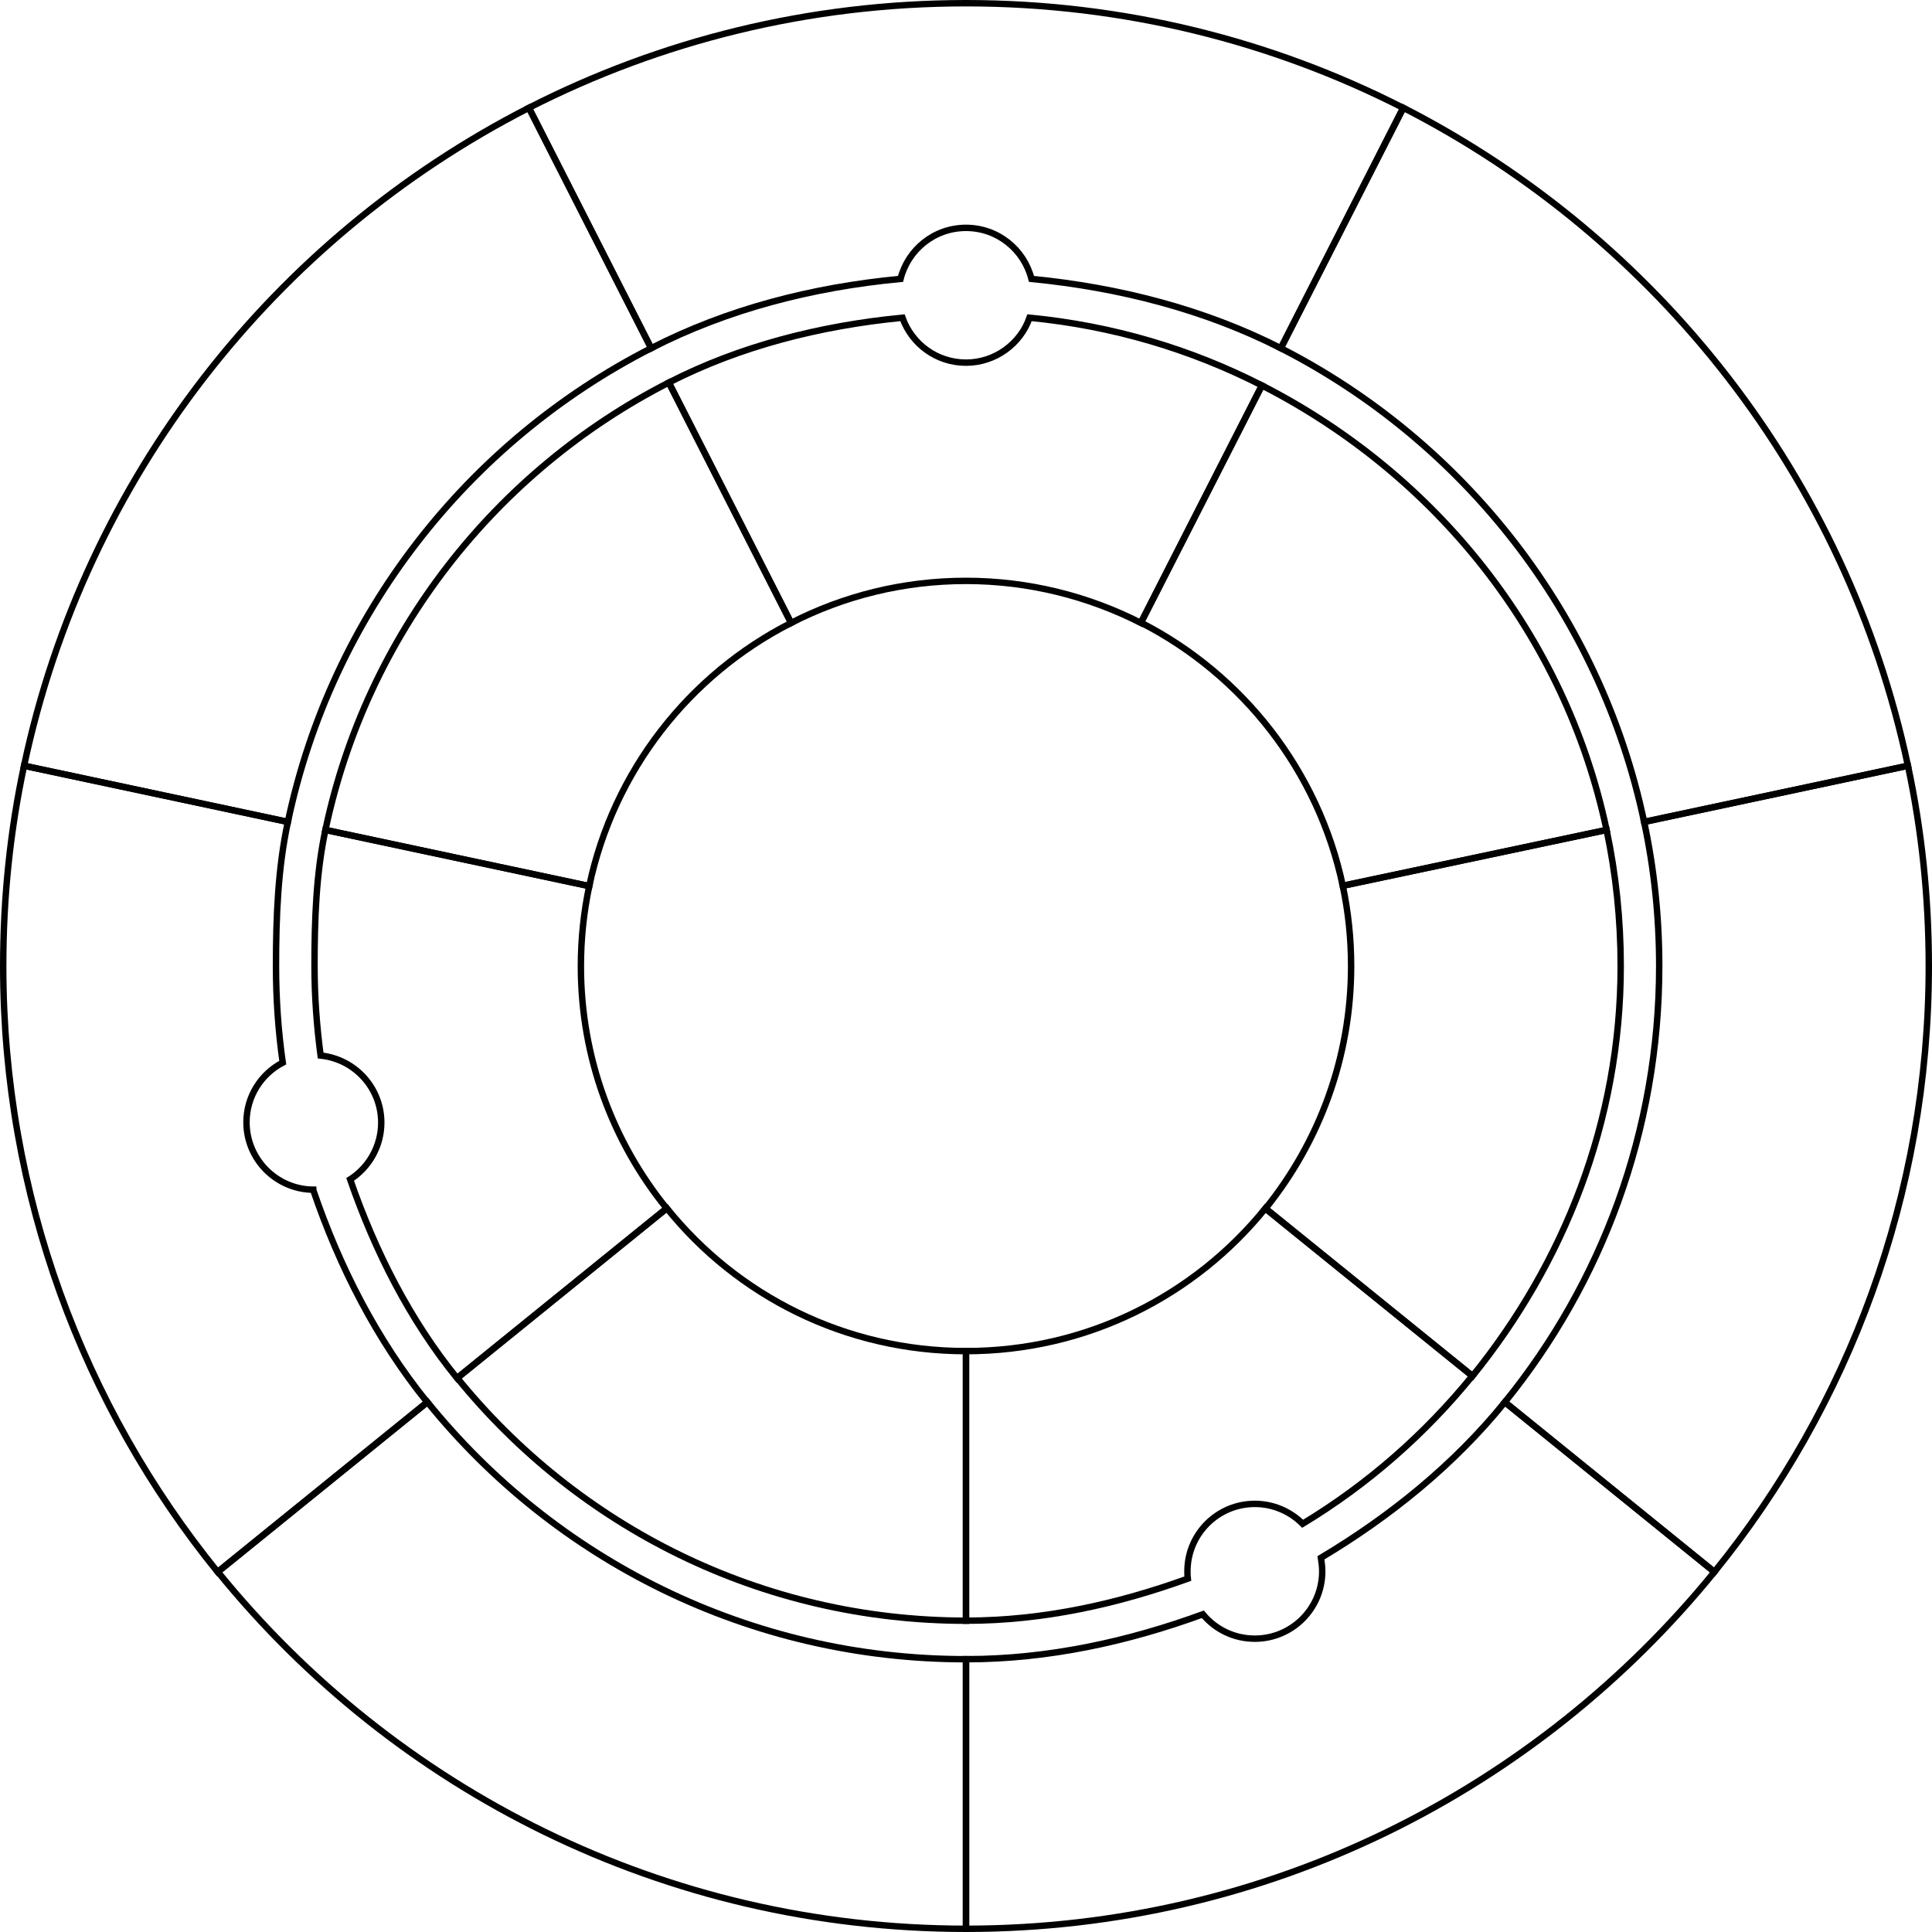 <?xml version="1.0" encoding="utf-8"?>
<!-- Generator: Adobe Illustrator 18.0.0, SVG Export Plug-In . SVG Version: 6.00 Build 0)  -->
<!DOCTYPE svg PUBLIC "-//W3C//DTD SVG 1.1//EN" "http://www.w3.org/Graphics/SVG/1.1/DTD/svg11.dtd">
<svg version="1.1" id="Layer_1" xmlns="http://www.w3.org/2000/svg" xmlns:xlink="http://www.w3.org/1999/xlink" x="0px" y="0px"
	 viewBox="0 0 602 602" enable-background="new 0 0 602 602" xml:space="preserve">
<path fill="none" stroke="#000000" stroke-width="2" stroke-linecap="square" stroke-miterlimit="10" d="M500.6,258.6
	c2.9,13.7,4.4,27.9,4.4,42.4c0,48.6-17.8,92.7-46.2,127.8l-64.5-52.2C411,355.9,421,329.6,421,301c0-8.6-0.9-16.9-2.6-25
	L500.6,258.6z"/>
<path fill="none" stroke="#000000" stroke-width="2" stroke-linecap="square" stroke-miterlimit="10" d="M594.5,238.6
	c4.3,20.1,6.5,41,6.5,62.4c0,71.5-25,137.2-66.8,188.8l-65.3-52.9C499,399.8,517,352.5,517,301c0-15.4-1.6-30.4-4.7-44.9
	L594.5,238.6z"/>
<path fill="none" stroke="#000000" stroke-width="2" stroke-linecap="square" stroke-miterlimit="10" d="M301,421v84
	c-64,0-121.1-29.5-158.5-75.6l65.3-52.9C229.7,403.7,263.3,421,301,421z"/>
<path fill="none" stroke="#000000" stroke-width="2" stroke-linecap="square" stroke-miterlimit="10" d="M301,517v84
	c-94.1,0-178.1-43.4-233.1-111.2l65.3-52.9C172.7,485.8,233.2,517,301,517z"/>
<path fill="none" stroke="#000000" stroke-width="2" stroke-linecap="square" stroke-miterlimit="10" d="M208.4,119.2l38.1,74.9
	c-31.8,16.2-55.3,46.1-62.9,82l-82.2-17.5C114.3,197.6,154.4,146.8,208.4,119.2z"/>
<path fill="none" stroke="#000000" stroke-width="2" stroke-linecap="square" stroke-miterlimit="10" d="M164.8,33.6l38.1,74.9
	c-57.2,29.2-99.6,83.1-113.2,147.6L7.5,238.6C26.5,149,85.4,74.2,164.8,33.6z"/>
<path fill="none" stroke="#000000" stroke-width="2" stroke-linecap="square" stroke-miterlimit="10" d="M393.2,120.1
	c54,27.6,94.5,77.6,107.4,138.5L418.4,276c-7.6-35.8-31.2-65.8-62.9-82L393.2,120.1z"/>
<path fill="none" stroke="#000000" stroke-width="2" stroke-linecap="square" stroke-miterlimit="10" d="M594.5,238.6l-82.2,17.5
	c-13.6-64.5-56.1-118.4-113.2-147.6h0l38.2-74.9C516.6,74.2,575.5,149,594.5,238.6z"/>
<path fill="none" stroke="#000000" stroke-width="2" stroke-miterlimit="10" d="M468.9,436.9l65.3,52.9
	C479.1,557.6,395.1,601,301,601v-84l0,0c25.9,0,50.8-5.6,73.8-14c3.9,4.7,9.7,7.6,16.2,7.6c11.6,0,21-9.4,21-21
	c0-1.4-0.2-2.9-0.4-4.2h0C433.2,472.5,453.1,456.4,468.9,436.9L468.9,436.9z"/>
<path fill="none" stroke="#000000" stroke-width="2" stroke-miterlimit="10" d="M394.3,376.5l64.5,52.2
	c-14.8,18.2-32.7,33.9-52.9,46.1v0c-3.8-3.8-9.1-6.2-14.9-6.2c-11.6,0-21,9.4-21,21c0,0.8,0,1.5,0.1,2.3
	c-21.6,7.8-44.8,13.1-69.1,13.1v-84C338.7,421,372.3,403.7,394.3,376.5z"/>
<path fill="none" stroke="#000000" stroke-width="2" stroke-miterlimit="10" d="M133.1,436.9L133.1,436.9l-65.3,52.9
	C26,438.2,1,372.5,1,301c0-21.4,2.2-42.3,6.5-62.4l82.2,17.5l0,0C86.6,270.5,86,285.7,86,301c0,10.2,0.7,20.3,2.1,30.1
	c-6.7,3.5-11.3,10.5-11.3,18.6c0,11.5,9.3,20.9,20.8,21v0.1C105.8,394.9,117.5,417.6,133.1,436.9z"/>
<path fill="none" stroke="#000000" stroke-width="2" stroke-miterlimit="10" d="M207.7,376.5l-65.3,52.9
	c-14.7-18.1-25.5-39.4-33.3-61.9c5.8-3.7,9.7-10.3,9.7-17.7c0-10.9-8.3-19.8-18.9-20.9c-1.2-9.1-1.9-18.4-1.9-27.9
	c0-14.5,0.5-28.8,3.4-42.4l82.2,17.5c-1.7,8.1-2.6,16.4-2.6,25C181,329.6,191,355.9,207.7,376.5z"/>
<path fill="none" stroke="#000000" stroke-width="2" stroke-miterlimit="10" d="M399.1,108.5c-23.6-12-50.1-18.9-77.7-21.6
	C319.1,77.8,310.9,71,301,71s-18.1,6.8-20.4,15.9c-27.6,2.6-54.1,9.5-77.7,21.6l0,0l-38.1-74.9C205.6,12.8,251.9,1,301,1
	s95.4,11.8,136.2,32.6L399.1,108.5L399.1,108.5z"/>
<path fill="none" stroke="#000000" stroke-width="2" stroke-miterlimit="10" d="M393.2,120.1l-37.7,74
	c-16.3-8.3-34.9-13.1-54.5-13.1s-38.1,4.7-54.5,13.1l-38.1-74.9c22.1-11.3,47-17.7,72.8-20.2c2.9,8.2,10.7,14,19.8,14
	s17-5.9,19.8-14C346.7,101.5,371.1,108.8,393.2,120.1z"/>
</svg>
